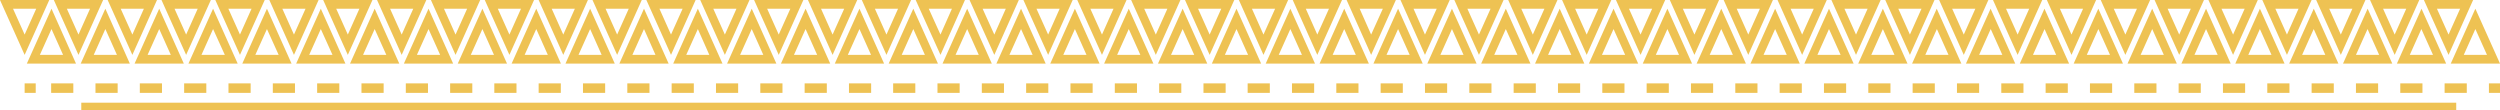 <svg xmlns="http://www.w3.org/2000/svg" viewBox="0 0 789.49 34.88">
  <defs>
    <style>
      .cls-1 {
        fill: #eec253;
      }
    </style>
  </defs>
  <g id="Layer_2" data-name="Layer 2">
    <g id="OBJECTS">
      <g>
        <path class="cls-1" d="M0,0,7.78,17.33,15.56,0ZM4.11,2.75h7.33L7.78,10.92Z"/>
        <path class="cls-1" d="M17,0l7.78,17.33L32.57,0Zm4.11,2.75h7.33l-3.66,8.17Z"/>
        <path class="cls-1" d="M34,0,41.8,17.33,49.58,0Zm4.11,2.75h7.33L41.8,10.92Z"/>
        <path class="cls-1" d="M51,0l7.78,17.33L66.59,0Zm4.11,2.75h7.33l-3.66,8.17Z"/>
        <path class="cls-1" d="M68,0l7.78,17.33L83.6,0Zm4.11,2.75h7.33l-3.66,8.17Z"/>
        <path class="cls-1" d="M85.05,0l7.78,17.33L100.61,0Zm4.11,2.75h7.33l-3.66,8.17Z"/>
        <path class="cls-1" d="M102.06,0l7.78,17.33L117.62,0Zm4.11,2.75h7.33l-3.66,8.17Z"/>
        <path class="cls-1" d="M119.07,0l7.78,17.33L134.63,0Zm4.11,2.75h7.33l-3.66,8.17Z"/>
        <path class="cls-1" d="M136.08,0l7.78,17.33L151.64,0Zm4.12,2.75h7.32l-3.66,8.17Z"/>
        <path class="cls-1" d="M153.09,0l7.78,17.33L168.65,0Zm4.12,2.75h7.32l-3.66,8.17Z"/>
        <path class="cls-1" d="M170.1,0l7.78,17.33L185.66,0Zm4.12,2.75h7.32l-3.66,8.17Z"/>
        <path class="cls-1" d="M187.11,0l7.78,17.33L202.67,0Zm4.12,2.75h7.33l-3.67,8.17Z"/>
        <path class="cls-1" d="M204.12,0l7.78,17.33L219.68,0Zm4.12,2.75h7.33l-3.67,8.17Z"/>
        <path class="cls-1" d="M221.13,0l7.78,17.33L236.69,0Zm4.12,2.75h7.33l-3.67,8.17Z"/>
        <path class="cls-1" d="M238.14,0l7.78,17.33L253.7,0Zm4.12,2.75h7.33l-3.67,8.17Z"/>
        <path class="cls-1" d="M255.15,0l7.78,17.33L270.71,0Zm4.12,2.75h7.33l-3.67,8.17Z"/>
        <path class="cls-1" d="M272.16,0l7.78,17.33L287.72,0Zm4.12,2.75h7.33l-3.67,8.17Z"/>
        <path class="cls-1" d="M289.17,0,297,17.33,304.73,0Zm4.12,2.75h7.33L297,10.92Z"/>
        <path class="cls-1" d="M306.18,0,314,17.33,321.74,0Zm4.12,2.75h7.33L314,10.92Z"/>
        <path class="cls-1" d="M323.19,0,331,17.33,338.75,0Zm4.12,2.75h7.33L331,10.92Z"/>
        <path class="cls-1" d="M340.2,0,348,17.33,355.76,0Zm4.12,2.75h7.33L348,10.92Z"/>
        <path class="cls-1" d="M357.21,0,365,17.33,372.77,0Zm4.12,2.75h7.33L365,10.92Z"/>
        <path class="cls-1" d="M374.22,0,382,17.33,389.78,0Zm4.12,2.75h7.33L382,10.92Z"/>
        <path class="cls-1" d="M391.23,0,399,17.33,406.79,0Zm4.12,2.75h7.33L399,10.92Z"/>
        <path class="cls-1" d="M408.24,0,416,17.33,423.8,0Zm4.12,2.75h7.33L416,10.92Z"/>
        <path class="cls-1" d="M425.25,0,433,17.33,440.81,0Zm4.12,2.75h7.33L433,10.92Z"/>
        <path class="cls-1" d="M442.27,0,450,17.33,457.82,0Zm4.11,2.75h7.33L450,10.92Z"/>
        <path class="cls-1" d="M459.28,0l7.77,17.33L474.83,0Zm4.11,2.75h7.33l-3.67,8.17Z"/>
        <path class="cls-1" d="M476.29,0l7.77,17.33L491.84,0Zm4.11,2.75h7.33l-3.67,8.17Z"/>
        <path class="cls-1" d="M493.3,0l7.77,17.33L508.85,0Zm4.11,2.75h7.33l-3.67,8.17Z"/>
        <path class="cls-1" d="M510.31,0l7.77,17.33L525.86,0Zm4.11,2.75h7.33l-3.67,8.17Z"/>
        <path class="cls-1" d="M527.32,0l7.77,17.33L542.87,0Zm4.11,2.75h7.33l-3.67,8.17Z"/>
        <path class="cls-1" d="M544.33,0l7.77,17.33L559.88,0Zm4.11,2.75h7.33l-3.67,8.17Z"/>
        <path class="cls-1" d="M561.34,0l7.77,17.33L576.89,0Zm4.11,2.75h7.33l-3.67,8.17Z"/>
        <path class="cls-1" d="M578.35,0l7.77,17.33L593.9,0Zm4.11,2.75h7.33l-3.67,8.17Z"/>
        <path class="cls-1" d="M595.36,0l7.78,17.33L610.91,0Zm4.11,2.75h7.33l-3.66,8.17Z"/>
        <path class="cls-1" d="M612.37,0l7.78,17.33L627.92,0Zm4.11,2.75h7.33l-3.66,8.17Z"/>
        <path class="cls-1" d="M629.38,0l7.78,17.33L644.93,0Zm4.11,2.75h7.33l-3.66,8.17Z"/>
        <path class="cls-1" d="M646.39,0l7.78,17.33L661.94,0Zm4.11,2.75h7.33l-3.66,8.17Z"/>
        <path class="cls-1" d="M663.4,0l7.78,17.33L679,0Zm4.11,2.75h7.33l-3.66,8.17Z"/>
        <path class="cls-1" d="M680.41,0l7.78,17.33L696,0Zm4.11,2.75h7.33l-3.66,8.17Z"/>
        <path class="cls-1" d="M697.42,0l7.78,17.33L713,0Zm4.11,2.75h7.33l-3.66,8.17Z"/>
        <path class="cls-1" d="M714.43,0l7.78,17.33L730,0Zm4.11,2.75h7.33l-3.66,8.17Z"/>
        <path class="cls-1" d="M731.44,0l7.78,17.33L747,0Zm4.11,2.75h7.33l-3.66,8.17Z"/>
        <path class="cls-1" d="M748.45,0l7.78,17.33L764,0Zm4.11,2.75h7.33l-3.66,8.17Z"/>
        <path class="cls-1" d="M765.46,0l7.78,17.33L781,0Zm4.11,2.75h7.33l-3.66,8.17Z"/>
        <path class="cls-1" d="M781.71,2.75l-7.77,17.33h15.55Zm0,6.42,3.67,8.16h-7.33Z"/>
        <path class="cls-1" d="M756.93,20.08h15.55L764.7,2.75ZM761,17.33l3.66-8.16,3.67,8.16Z"/>
        <path class="cls-1" d="M739.92,20.08h15.55L747.69,2.75ZM744,17.33l3.66-8.16,3.67,8.16Z"/>
        <path class="cls-1" d="M722.91,20.08h15.55L730.68,2.75ZM727,17.33l3.66-8.16,3.67,8.16Z"/>
        <path class="cls-1" d="M705.9,20.08h15.55L713.67,2.75ZM710,17.33l3.66-8.16,3.67,8.16Z"/>
        <path class="cls-1" d="M688.88,20.08h15.56L696.66,2.75ZM693,17.33l3.66-8.16,3.67,8.16Z"/>
        <path class="cls-1" d="M671.87,20.08h15.56L679.65,2.75ZM676,17.33l3.66-8.16,3.67,8.16Z"/>
        <path class="cls-1" d="M654.86,20.08h15.56L662.64,2.75ZM659,17.33l3.66-8.16,3.67,8.16Z"/>
        <path class="cls-1" d="M637.85,20.08h15.56L645.63,2.75ZM642,17.33l3.66-8.16,3.67,8.16Z"/>
        <path class="cls-1" d="M620.84,20.08H636.4L628.62,2.75ZM625,17.33l3.66-8.16,3.67,8.16Z"/>
        <path class="cls-1" d="M603.83,20.08h15.56L611.61,2.75ZM608,17.33l3.66-8.16,3.67,8.16Z"/>
        <path class="cls-1" d="M586.82,20.08h15.56L594.6,2.75Zm4.12-2.75,3.66-8.16,3.67,8.16Z"/>
        <path class="cls-1" d="M569.81,20.08h15.56L577.59,2.75Zm4.12-2.75,3.66-8.16,3.67,8.16Z"/>
        <path class="cls-1" d="M552.8,20.08h15.56L560.58,2.75Zm4.12-2.75,3.66-8.16,3.67,8.16Z"/>
        <path class="cls-1" d="M535.79,20.08h15.56L543.57,2.75Zm4.12-2.75,3.66-8.16,3.67,8.16Z"/>
        <path class="cls-1" d="M518.78,20.08h15.56L526.56,2.75Zm4.12-2.75,3.66-8.16,3.67,8.16Z"/>
        <path class="cls-1" d="M501.77,20.08h15.56L509.55,2.75Zm4.12-2.75,3.66-8.16,3.67,8.16Z"/>
        <path class="cls-1" d="M484.76,20.08h15.56L492.54,2.75Zm4.12-2.75,3.66-8.16,3.67,8.16Z"/>
        <path class="cls-1" d="M467.75,20.08h15.56L475.53,2.75Zm4.12-2.75,3.66-8.16,3.67,8.16Z"/>
        <path class="cls-1" d="M450.74,20.08H466.3L458.52,2.75Zm4.12-2.75,3.66-8.16,3.66,8.16Z"/>
        <path class="cls-1" d="M433.73,20.08h15.56L441.51,2.75Zm4.12-2.75,3.66-8.16,3.66,8.16Z"/>
        <path class="cls-1" d="M416.72,20.08h15.56L424.5,2.75Zm4.12-2.75,3.66-8.16,3.66,8.16Z"/>
        <path class="cls-1" d="M399.71,20.08h15.56L407.49,2.75Zm4.11-2.75,3.67-8.16,3.66,8.16Z"/>
        <path class="cls-1" d="M382.7,20.08h15.56L390.48,2.75Zm4.11-2.75,3.67-8.16,3.66,8.16Z"/>
        <path class="cls-1" d="M365.69,20.08h15.56L373.47,2.75Zm4.11-2.75,3.67-8.16,3.66,8.16Z"/>
        <path class="cls-1" d="M348.68,20.08h15.56L356.46,2.75Zm4.11-2.75,3.67-8.16,3.66,8.16Z"/>
        <path class="cls-1" d="M331.67,20.08h15.56L339.45,2.75Zm4.11-2.75,3.67-8.16,3.66,8.16Z"/>
        <path class="cls-1" d="M314.66,20.08h15.56L322.44,2.75Zm4.11-2.75,3.67-8.16,3.66,8.16Z"/>
        <path class="cls-1" d="M297.65,20.08h15.56L305.43,2.75Zm4.11-2.75,3.67-8.16,3.66,8.16Z"/>
        <path class="cls-1" d="M280.64,20.08H296.2L288.42,2.75Zm4.11-2.75,3.67-8.16,3.66,8.16Z"/>
        <path class="cls-1" d="M263.63,20.08h15.56L271.41,2.75Zm4.11-2.75,3.67-8.16,3.66,8.16Z"/>
        <path class="cls-1" d="M246.62,20.08h15.56L254.4,2.75Zm4.11-2.75,3.67-8.16,3.66,8.16Z"/>
        <path class="cls-1" d="M229.61,20.08h15.56L237.39,2.75Zm4.11-2.75,3.67-8.16,3.66,8.16Z"/>
        <path class="cls-1" d="M212.6,20.08h15.56L220.38,2.75Zm4.11-2.75,3.67-8.16L224,17.33Z"/>
        <path class="cls-1" d="M195.59,20.08h15.56L203.37,2.75Zm4.11-2.75,3.67-8.16L207,17.33Z"/>
        <path class="cls-1" d="M178.58,20.08h15.56L186.36,2.75Zm4.11-2.75,3.67-8.16L190,17.33Z"/>
        <path class="cls-1" d="M161.57,20.08h15.56L169.35,2.75Zm4.11-2.75,3.67-8.16L173,17.33Z"/>
        <path class="cls-1" d="M144.56,20.08h15.55L152.34,2.75Zm4.11-2.75,3.67-8.16L156,17.33Z"/>
        <path class="cls-1" d="M127.55,20.08H143.1L135.33,2.75Zm4.11-2.75,3.67-8.16L139,17.33Z"/>
        <path class="cls-1" d="M110.54,20.08h15.55L118.32,2.75Zm4.11-2.75,3.67-8.16L122,17.33Z"/>
        <path class="cls-1" d="M93.53,20.08h15.55L101.31,2.75Zm4.11-2.75,3.67-8.16L105,17.33Z"/>
        <path class="cls-1" d="M76.52,20.08H92.07L84.3,2.75Zm4.11-2.75L84.3,9.17,88,17.33Z"/>
        <path class="cls-1" d="M59.51,20.08H75.06L67.29,2.75Zm4.11-2.75,3.67-8.16L71,17.33Z"/>
        <path class="cls-1" d="M42.5,20.08H58.05L50.28,2.75Zm4.11-2.75,3.67-8.16,3.66,8.16Z"/>
        <path class="cls-1" d="M25.49,20.08H41L33.27,2.75Zm4.11-2.75,3.67-8.16,3.66,8.16Z"/>
        <path class="cls-1" d="M8.48,20.08H24L16.26,2.75Zm4.11-2.75,3.67-8.16,3.66,8.16Z"/>
      </g>
      <g>
        <rect class="cls-1" x="7.78" y="26.33" width="3.5" height="3"/>
        <path class="cls-1" d="M779,29.33h-7v-3h7Zm-14,0h-7v-3h7Zm-14,0h-7v-3h7Zm-14,0h-7v-3h7Zm-14,0h-7v-3h7Zm-14,0h-7v-3h7Zm-14,0h-7v-3h7Zm-14,0h-7v-3h7Zm-14,0h-7v-3h7Zm-14,0h-7v-3h7Zm-14,0h-7v-3h7Zm-14,0h-7v-3h7Zm-14,0h-7v-3h7Zm-14,0h-7v-3h7Zm-14,0h-7v-3h7Zm-14,0h-7v-3h7Zm-14,0h-7v-3h7Zm-14,0h-7v-3h7Zm-14,0h-7v-3h7Zm-14,0h-7v-3h7Zm-14,0h-7v-3h7Zm-14,0h-7v-3h7Zm-14,0h-7v-3h7Zm-14,0h-7v-3h7Zm-14,0h-7v-3h7Zm-14,0h-7v-3h7Zm-14,0h-7v-3h7Zm-14,0h-7v-3h7Zm-13.95,0h-7v-3h7Zm-14,0h-7v-3h7Zm-14,0h-7v-3h7Zm-14,0h-7v-3h7Zm-14,0h-7v-3h7Zm-14,0h-7v-3h7Zm-14,0h-7v-3h7Zm-14,0h-7v-3h7Zm-13.95,0h-7v-3h7Zm-14,0h-7v-3h7Zm-14,0h-7v-3h7Zm-14,0h-7v-3h7Zm-14,0h-7v-3h7Zm-14,0h-7v-3h7Zm-14,0h-7v-3h7Zm-14,0h-7v-3h7Zm-14,0h-7v-3h7Zm-13.95,0h-7v-3h7Zm-14,0h-7v-3h7Zm-14,0h-7v-3h7Zm-14,0h-7v-3h7Zm-14,0h-7v-3h7Zm-14,0h-7v-3h7Zm-14,0h-7v-3h7Zm-14,0h-7v-3h7Zm-14,0h-7v-3h7Zm-14,0h-7v-3h7Z"/>
        <rect class="cls-1" x="785.99" y="26.33" width="3.5" height="3"/>
      </g>
      <rect class="cls-1" x="25.67" y="32.43" width="750" height="2.44"/>
    </g>
  </g>
</svg>
